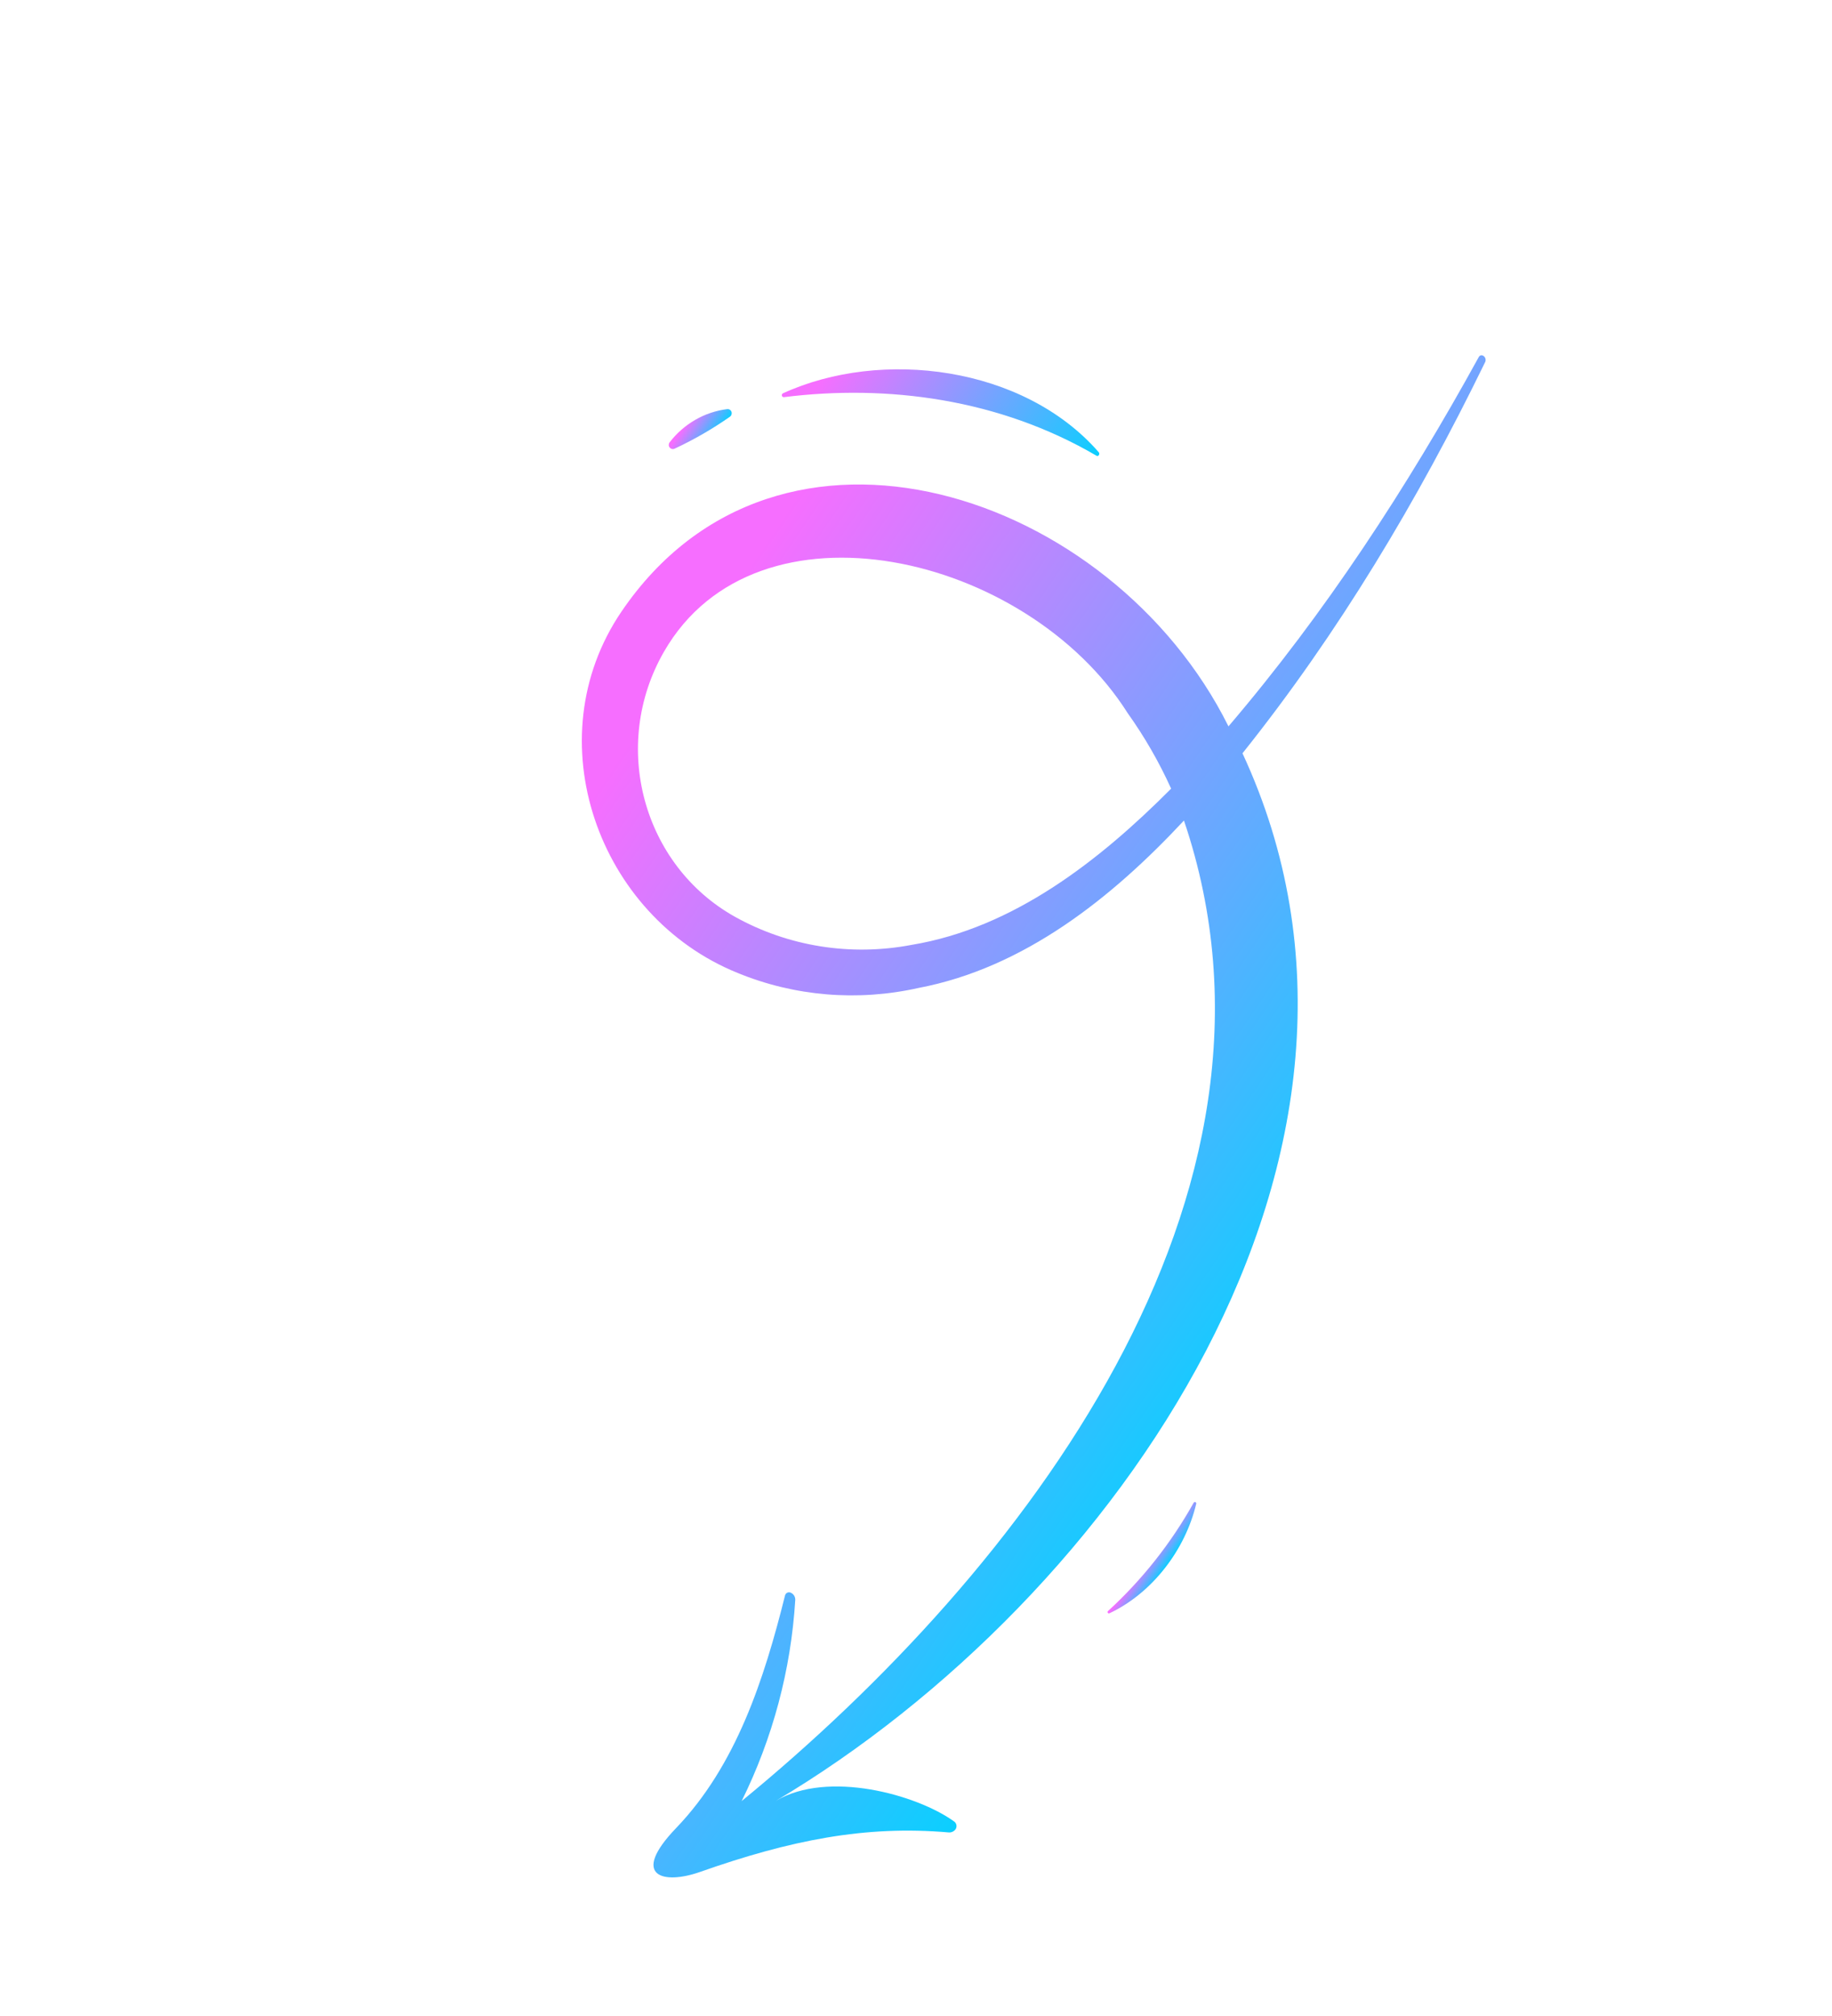 <svg width="80" height="88" viewBox="0 0 80 88" fill="none" xmlns="http://www.w3.org/2000/svg">
<path d="M29.525 79.796C32.152 77.061 33.371 73.288 34.282 69.638C34.289 69.615 34.3 69.593 34.315 69.573C34.331 69.554 34.349 69.538 34.371 69.526C34.393 69.515 34.416 69.508 34.44 69.506C34.465 69.504 34.489 69.507 34.512 69.515C34.578 69.538 34.635 69.584 34.674 69.643C34.713 69.703 34.731 69.774 34.727 69.846C34.54 72.887 33.744 75.872 32.386 78.619C44.616 68.597 57.269 52.247 51.701 35.817C48.555 39.191 44.72 42.249 40.11 43.125C37.451 43.721 34.693 43.491 32.202 42.466C26.107 39.994 23.357 32.266 27.134 26.703C33.989 16.607 48.553 21.474 53.645 31.706C57.862 26.768 61.449 21.271 64.578 15.58C64.595 15.549 64.622 15.525 64.656 15.514C64.689 15.503 64.724 15.506 64.755 15.521C64.78 15.533 64.803 15.55 64.821 15.571C64.84 15.592 64.854 15.617 64.863 15.643C64.872 15.67 64.876 15.698 64.874 15.727C64.872 15.755 64.865 15.783 64.852 15.809C61.917 21.839 58.455 27.629 54.257 32.882C62.346 50.305 48.698 69.801 33.878 78.61C36.154 77.258 40.024 78.335 41.649 79.498C41.704 79.531 41.744 79.585 41.761 79.648C41.777 79.712 41.768 79.779 41.735 79.837C41.702 79.888 41.655 79.928 41.601 79.954C41.547 79.981 41.487 79.992 41.428 79.987C37.791 79.668 34.504 80.326 30.565 81.713C28.948 82.281 27.506 81.898 29.525 79.796ZM49.246 31.132C44.848 24.175 33.048 21.399 28.995 28.447C26.644 32.531 28.068 37.763 32.086 40.014C34.423 41.317 37.154 41.752 39.812 41.244C44.247 40.509 47.993 37.586 51.141 34.425C50.617 33.267 49.982 32.164 49.246 31.132Z" fill="url(#paint0_linear_482_1670)"/>
<path d="M29.462 19.583C30.303 19.191 31.11 18.725 31.873 18.191C31.906 18.168 31.931 18.134 31.944 18.095C31.956 18.057 31.956 18.015 31.943 17.977C31.93 17.939 31.905 17.907 31.871 17.885C31.838 17.864 31.798 17.854 31.758 17.858C31.266 17.918 30.789 18.078 30.356 18.329C29.923 18.579 29.543 18.914 29.238 19.313C29.215 19.346 29.203 19.387 29.204 19.427C29.205 19.468 29.22 19.507 29.245 19.538C29.271 19.568 29.306 19.59 29.345 19.598C29.384 19.606 29.426 19.601 29.462 19.583Z" fill="url(#paint1_linear_482_1670)"/>
<path d="M34.226 17.337C38.742 16.772 43.626 17.405 47.879 19.891C47.963 19.949 48.043 19.815 47.981 19.742C44.697 15.974 38.484 15.201 34.186 17.17C34.169 17.18 34.156 17.195 34.148 17.213C34.14 17.231 34.139 17.251 34.143 17.27C34.147 17.289 34.158 17.305 34.173 17.318C34.188 17.33 34.206 17.337 34.226 17.337Z" fill="url(#paint2_linear_482_1670)"/>
<path d="M52.126 65.594C51.138 67.362 49.873 68.961 48.381 70.327C48.371 70.337 48.366 70.35 48.365 70.364C48.364 70.378 48.368 70.391 48.376 70.402C48.384 70.413 48.395 70.421 48.408 70.425C48.422 70.428 48.436 70.427 48.448 70.421C50.321 69.537 51.76 67.65 52.238 65.634C52.24 65.62 52.237 65.606 52.23 65.594C52.223 65.582 52.212 65.573 52.199 65.569C52.186 65.564 52.172 65.564 52.158 65.569C52.145 65.573 52.134 65.582 52.126 65.594Z" fill="url(#paint3_linear_482_1670)"/>
<defs>
<linearGradient id="paint0_linear_482_1670" x1="25.959" y1="34.64" x2="58.729" y2="56.972" gradientUnits="userSpaceOnUse">
<stop stop-color="#F66EFF"/>
<stop offset="1" stop-color="#04D2FF"/>
</linearGradient>
<linearGradient id="paint1_linear_482_1670" x1="30.04" y1="18.368" x2="31.255" y2="19.196" gradientUnits="userSpaceOnUse">
<stop stop-color="#F66EFF"/>
<stop offset="1" stop-color="#04D2FF"/>
</linearGradient>
<linearGradient id="paint2_linear_482_1670" x1="36.701" y1="15.377" x2="46.792" y2="22.254" gradientUnits="userSpaceOnUse">
<stop stop-color="#F66EFF"/>
<stop offset="1" stop-color="#04D2FF"/>
</linearGradient>
<linearGradient id="paint3_linear_482_1670" x1="50.138" y1="67.897" x2="50.931" y2="68.437" gradientUnits="userSpaceOnUse">
<stop stop-color="#F66EFF"/>
<stop offset="1" stop-color="#04D2FF"/>
</linearGradient>
</defs>
</svg>
